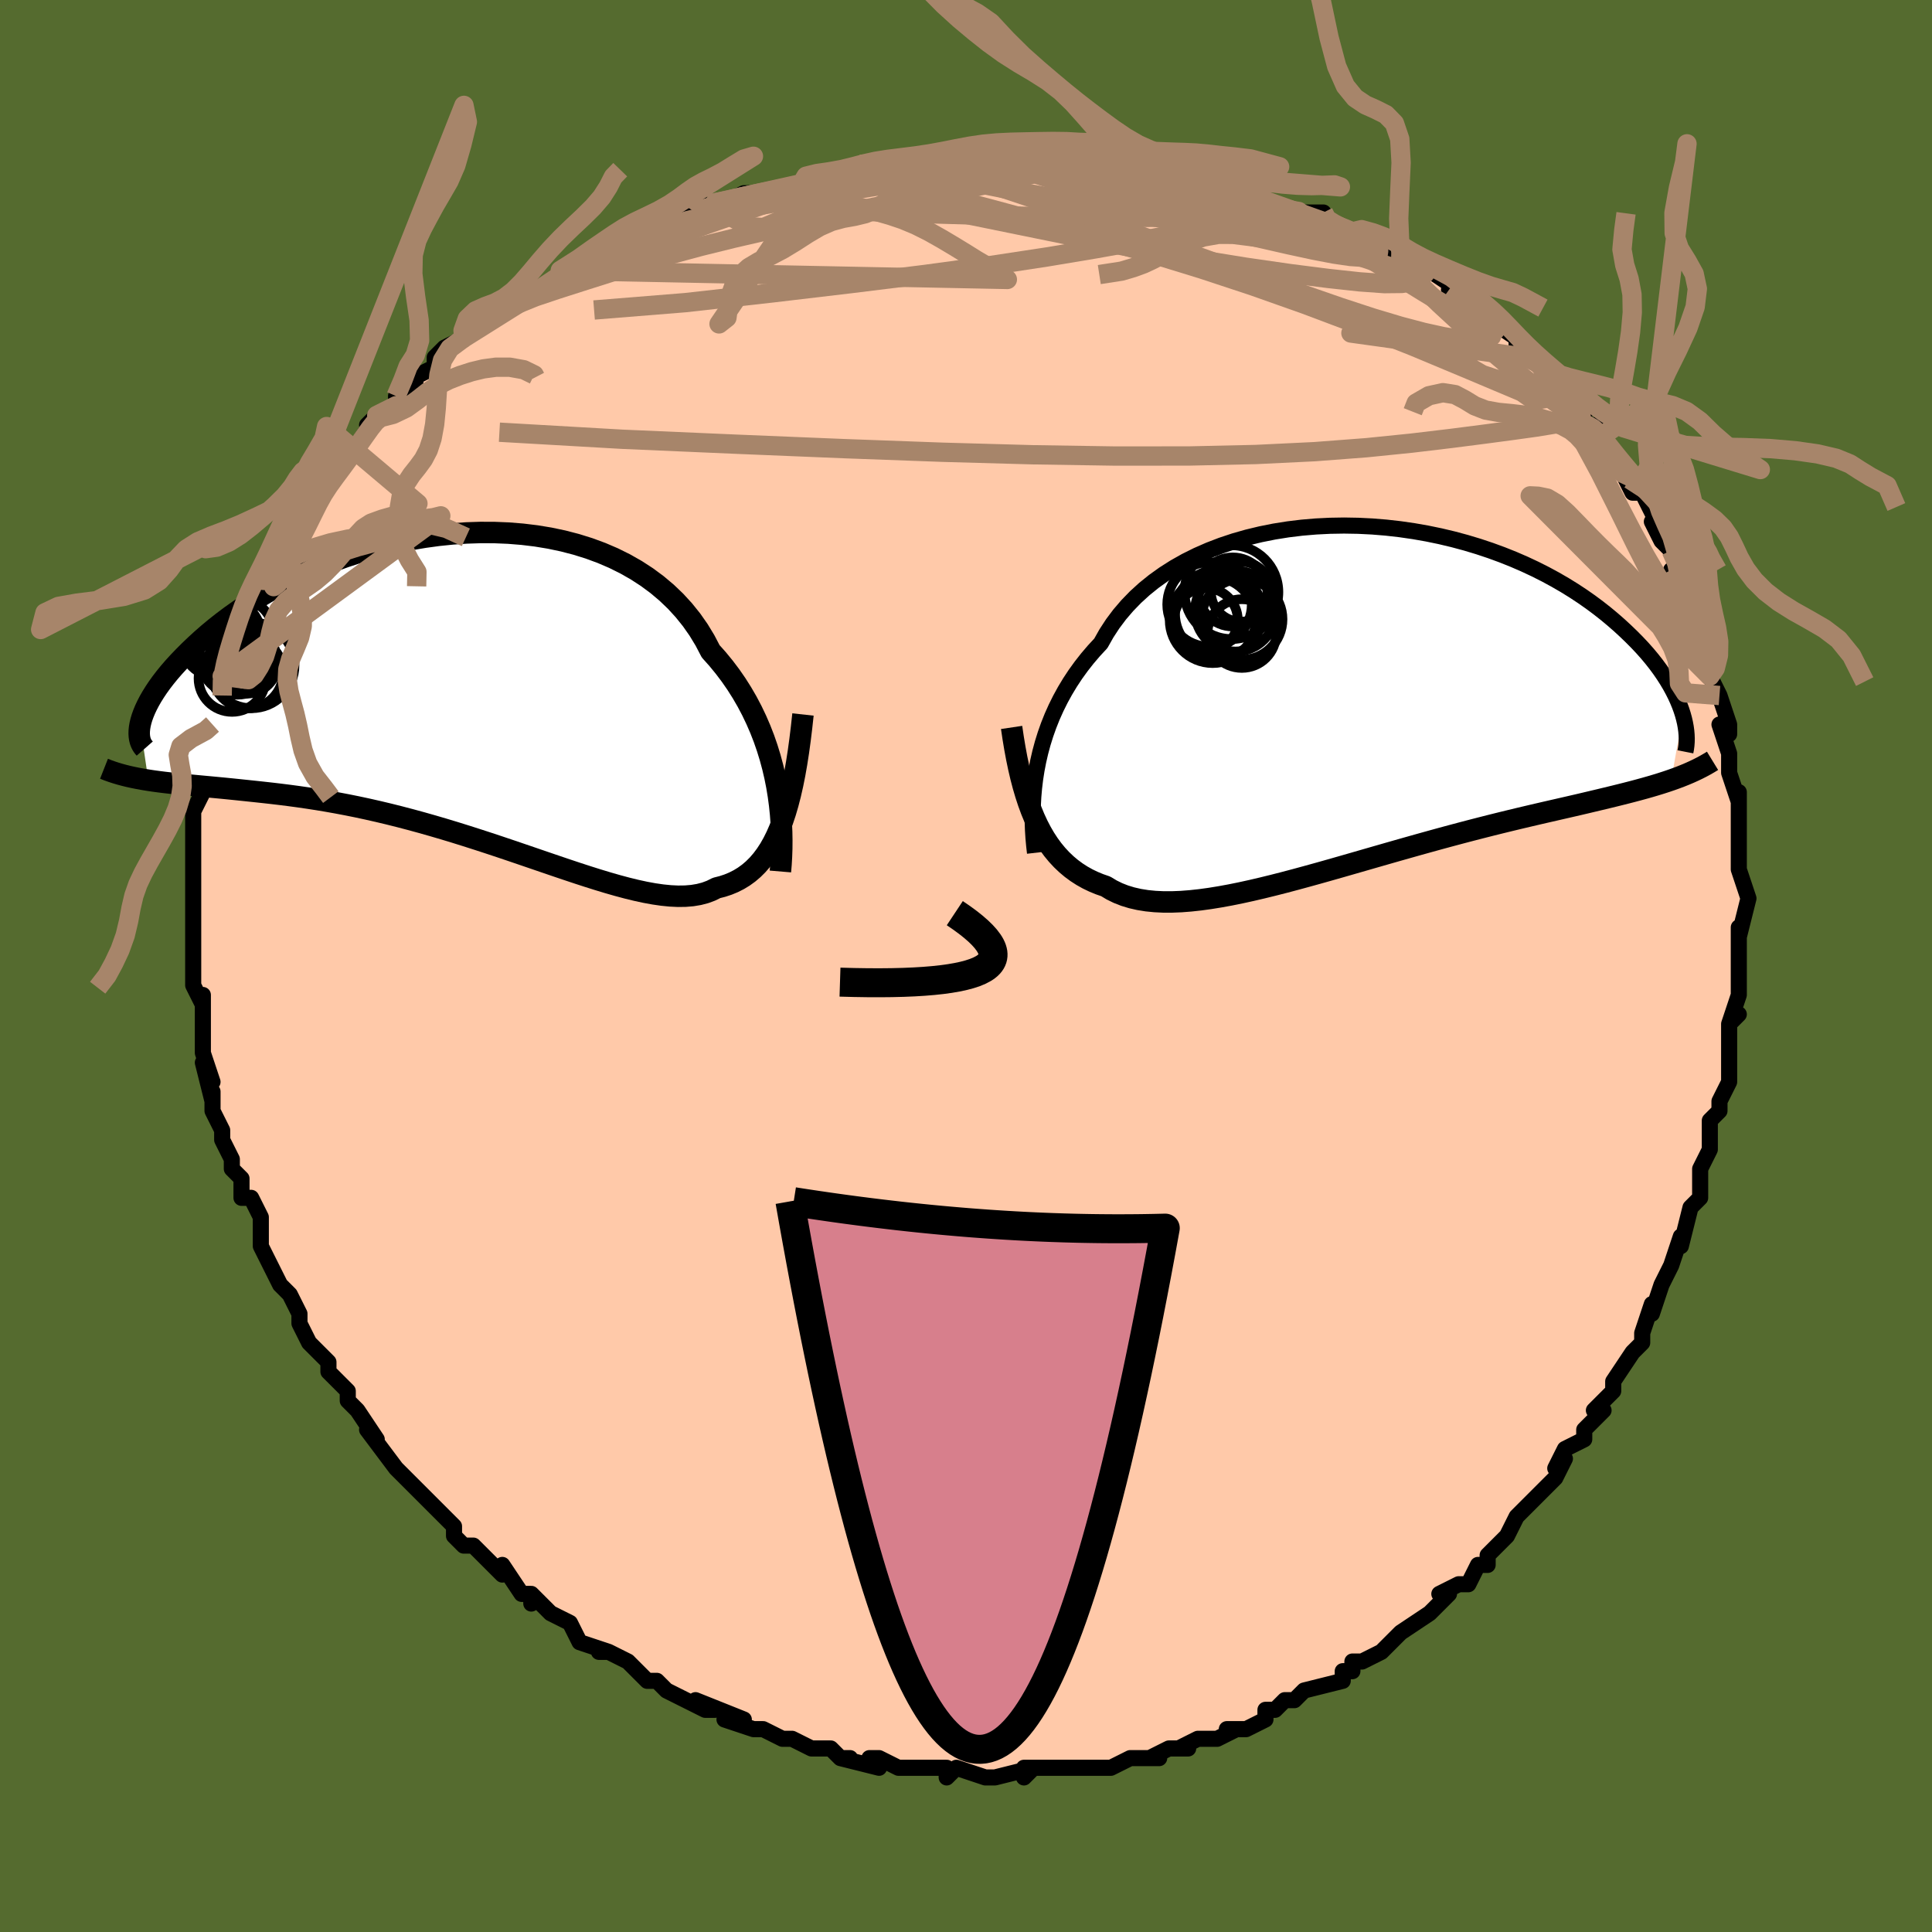 <svg viewBox="-100 -100 200 200" xmlns="http://www.w3.org/2000/svg" width="400" height="400" id="face-svg"><defs><clipPath id="leftEyeClipPath"><polyline points="33.141,9.932,32.946,8.949,32.716,7.962,32.45,6.974,32.147,5.988,31.807,5.006,31.428,4.032,31.011,3.068,30.556,2.116,30.062,1.178,29.528,0.257,28.957,-0.645,28.347,-1.527,27.698,-2.386,27.013,-3.222,26.29,-4.032,25.701,-5.159,25.043,-6.244,24.315,-7.284,23.518,-8.276,22.656,-9.217,21.729,-10.104,20.74,-10.936,19.693,-11.711,18.59,-12.427,17.436,-13.083,16.233,-13.68,14.985,-14.215,13.698,-14.689,12.374,-15.102,11.018,-15.454,9.635,-15.746,8.228,-15.978,6.803,-16.151,5.364,-16.267,3.914,-16.327,2.458,-16.332,1.001,-16.284,-0.454,-16.184,-1.902,-16.036,-3.34,-15.84,-4.764,-15.599,-6.17,-15.316,-7.556,-14.992,-8.917,-14.63,-10.252,-14.233,-11.557,-13.804,-12.829,-13.344,-14.067,-12.858,-15.268,-12.346,-16.431,-11.813,-17.553,-11.26,-18.635,-10.691,-19.673,-10.108,-20.669,-9.514,-21.62,-8.911,-22.527,-8.302,-23.39,-7.69,-24.209,-7.077,-24.985,-6.465,-25.718,-5.856,-26.409,-5.253,-27.059,-4.657,-27.671,-4.071,-28.245,-3.497,-28.785,-2.935,-29.289,-2.385,-29.756,-1.845,-30.188,-1.315,-30.585,-0.798,-30.947,-0.293,-31.275,0.198,-31.57,0.674,-31.833,1.135,-32.064,1.58,-32.264,2.008,-32.434,2.419,-32.575,2.811,-32.687,3.186,-32.772,3.541,-31.926,9.313,-31.376,9.395,-30.808,9.472,-30.221,9.545,-29.617,9.614,-28.994,9.681,-28.353,9.746,-27.693,9.81,-27.014,9.874,-26.316,9.939,-25.6,10.005,-24.864,10.074,-24.11,10.146,-23.337,10.223,-22.546,10.304,-21.735,10.389,-20.902,10.477,-20.047,10.569,-19.17,10.667,-18.272,10.773,-17.351,10.889,-16.409,11.016,-15.445,11.155,-14.461,11.307,-13.456,11.474,-12.432,11.656,-11.389,11.853,-10.327,12.067,-9.249,12.298,-8.156,12.545,-7.047,12.809,-5.926,13.09,-4.792,13.387,-3.648,13.699,-2.496,14.026,-1.336,14.366,-0.171,14.719,0.998,15.084,2.169,15.458,3.34,15.84,4.509,16.228,5.673,16.62,6.832,17.015,7.982,17.408,9.123,17.799,10.251,18.184,11.365,18.561,12.462,18.927,13.542,19.278,14.6,19.612,15.637,19.926,16.649,20.216,17.635,20.48,18.593,20.714,19.521,20.915,20.418,21.079,21.283,21.204,22.114,21.287,22.909,21.325,23.668,21.315,24.39,21.255,25.074,21.141,25.72,20.973,26.327,20.748,26.896,20.465,27.505,20.31,28.093,20.116,28.659,19.882,29.202,19.607,29.724,19.289,30.224,18.927,30.701,18.52,31.156,18.067,31.589,17.566,32,17.017,32.39,16.419,32.758,15.77,33.105,15.071,33.432,14.319,33.738,13.516"></polyline></clipPath><clipPath id="rightEyeClipPath"><polyline points="-33.833,7.542,-33.655,6.617,-33.441,5.689,-33.191,4.763,-32.903,3.839,-32.577,2.92,-32.213,2.008,-31.809,1.106,-31.366,0.214,-30.884,-0.665,-30.362,-1.53,-29.802,-2.378,-29.202,-3.209,-28.564,-4.021,-27.888,-4.812,-27.175,-5.582,-26.596,-6.609,-25.947,-7.604,-25.228,-8.563,-24.44,-9.484,-23.586,-10.365,-22.667,-11.202,-21.686,-11.994,-20.646,-12.74,-19.55,-13.437,-18.402,-14.084,-17.205,-14.68,-15.963,-15.224,-14.68,-15.716,-13.36,-16.155,-12.008,-16.541,-10.628,-16.873,-9.224,-17.153,-7.8,-17.38,-6.361,-17.555,-4.912,-17.678,-3.456,-17.751,-1.997,-17.775,-0.54,-17.75,0.911,-17.678,2.354,-17.561,3.783,-17.399,5.196,-17.195,6.589,-16.951,7.959,-16.668,9.303,-16.348,10.619,-15.994,11.904,-15.607,13.155,-15.19,14.371,-14.745,15.55,-14.274,16.691,-13.779,17.791,-13.264,18.851,-12.729,19.868,-12.178,20.844,-11.613,21.777,-11.036,22.667,-10.45,23.514,-9.857,24.32,-9.258,25.085,-8.657,25.809,-8.055,26.495,-7.455,27.143,-6.858,27.756,-6.267,28.335,-5.683,28.88,-5.104,29.391,-4.529,29.868,-3.958,30.312,-3.393,30.723,-2.834,31.101,-2.283,31.449,-1.739,31.766,-1.206,32.053,-0.681,32.311,-0.168,32.54,0.334,32.743,0.825,32.919,1.302,33.069,1.767,31.878,8.564,31.362,8.739,30.828,8.912,30.277,9.082,29.708,9.25,29.121,9.417,28.515,9.583,27.891,9.749,27.248,9.915,26.587,10.082,25.906,10.25,25.207,10.42,24.488,10.593,23.751,10.768,22.994,10.948,22.217,11.13,21.419,11.314,20.599,11.502,19.756,11.695,18.891,11.893,18.004,12.098,17.094,12.311,16.162,12.531,15.208,12.761,14.232,12.999,13.235,13.247,12.218,13.505,11.182,13.772,10.126,14.049,9.054,14.335,7.964,14.63,6.86,14.934,5.741,15.245,4.61,15.564,3.467,15.888,2.315,16.218,1.155,16.551,-0.011,16.887,-1.181,17.224,-2.354,17.561,-3.527,17.895,-4.699,18.225,-5.867,18.548,-7.03,18.864,-8.185,19.17,-9.331,19.463,-10.465,19.741,-11.585,20.003,-12.689,20.245,-13.774,20.465,-14.84,20.66,-15.883,20.829,-16.902,20.969,-17.895,21.077,-18.861,21.152,-19.796,21.189,-20.701,21.189,-21.573,21.147,-22.41,21.064,-23.213,20.935,-23.979,20.761,-24.708,20.539,-25.399,20.269,-26.052,19.949,-26.667,19.579,-27.314,19.354,-27.939,19.096,-28.543,18.805,-29.124,18.48,-29.684,18.119,-30.221,17.724,-30.736,17.292,-31.229,16.823,-31.699,16.318,-32.147,15.775,-32.572,15.195,-32.976,14.576,-33.357,13.919,-33.717,13.225,-34.056,12.492"></polyline></clipPath><filter id="fuzzy"><feTurbulence id="turbulence" baseFrequency="0.05" numOctaves="3" type="noise" result="noise"></feTurbulence><feDisplacementMap in="SourceGraphic" in2="noise" scale="2"></feDisplacementMap></filter><linearGradient id="rainbowGradient" x1="0%" y1="0%" x2="100%" y2="0%"><stop offset="0%" style="stop-color: rgb(0, 0, 0);  stop-opacity: 1"></stop><stop offset="50%" style="stop-color: rgb(255, 165, 0);  stop-opacity: 1"></stop><stop offset="100%" style="stop-color: rgb(50, 205, 50);  stop-opacity: 1"></stop></linearGradient></defs><title>That&#39;s an ugly face</title><desc>CREATED BY XUAN TANG, MORE INFO AT TXSTC55.GITHUB.IO</desc><rect x="-100" y="-100" width="100%" height="100%" opacity="1" fill="rgb(85, 107, 47)"></rect><polyline id="faceContour" points="80,2,80,3,80,3,79,6,80,5,79,6,79,7,79,10,79,12,79,12,78,14,78,15,78,15,77,16,77,19,76,21,76,22,76,22,76,24,75,25,74,29,74,28,74,28,73,31,72,33,72,33,71,36,71,35,70,38,70,38,70,39,69,40,67,43,67,44,65,46,66,46,64,48,64,48,64,49,62,50,61,52,62,51,61,53,60,54,59,55,59,55,57,57,56,59,55,60,55,60,54,61,54,62,53,62,52,64,51,64,49,65,50,65,48,67,45,69,45,69,44,70,43,71,43,71,41,72,40,72,40,73,39,73,39,74,35,75,34,76,33,76,32,77,31,77,31,77,31,78,29,79,27,79,28,79,26,80,24,80,22,81,23,81,21,81,19,82,20,82,18,82,17,82,15,83,13,83,12,83,12,83,10,83,10,83,9,83,6,83,6,84,7,83,3,84,2,84,2,84,-1,83,-2,84,-2,83,-3,83,-6,83,-5,83,-7,83,-9,82,-10,82,-9,83,-13,82,-12,82,-13,82,-14,81,-16,81,-18,80,-19,80,-21,79,-21,79,-22,79,-25,78,-24,78,-23,78,-28,76,-26,77,-27,77,-31,75,-31,75,-32,74,-33,74,-34,73,-35,72,-37,71,-38,71,-37,71,-40,70,-41,68,-41,68,-43,67,-44,66,-45,65,-45,66,-45,65,-46,65,-48,62,-48,63,-51,60,-52,60,-53,59,-53,58,-54,57,-55,56,-55,56,-56,55,-57,54,-58,53,-58,53,-59,52,-62,48,-62,48,-61,49,-63,46,-64,45,-64,44,-65,43,-66,42,-66,41,-66,41,-68,39,-69,37,-69,36,-70,34,-71,33,-71,33,-72,31,-72,31,-73,29,-73,28,-73,28,-73,26,-74,24,-75,24,-75,22,-76,21,-76,20,-76,20,-77,18,-77,17,-78,15,-78,13,-78,14,-79,10,-78,12,-79,9,-79,8,-79,5,-79,3,-79,4,-80,2,-80,1,-80,-1,-80,0,-80,-4,-80,-5,-80,-7,-80,-6,-80,-9,-80,-9,-80,-11,-80,-12,-80,-12,-80,-16,-80,-15,-80,-16,-79,-18,-79,-20,-79,-20,-79,-21,-79,-22,-79,-22,-78,-25,-78,-25,-77,-27,-77,-28,-77,-30,-76,-31,-77,-30,-75,-32,-75,-34,-75,-34,-74,-36,-74,-37,-73,-40,-73,-40,-73,-39,-71,-43,-71,-42,-71,-43,-70,-45,-68,-47,-67,-49,-67,-50,-68,-48,-67,-50,-65,-52,-64,-53,-64,-54,-63,-54,-61,-57,-61,-57,-62,-56,-59,-58,-59,-59,-57,-60,-57,-61,-55,-62,-55,-63,-54,-64,-52,-65,-52,-65,-52,-66,-48,-68,-49,-67,-49,-67,-47,-69,-45,-70,-46,-69,-44,-70,-41,-72,-42,-72,-40,-73,-37,-75,-38,-74,-34,-75,-35,-75,-34,-76,-33,-76,-30,-78,-28,-78,-28,-78,-29,-78,-26,-79,-26,-79,-25,-79,-23,-80,-22,-80,-21,-80,-17,-81,-17,-81,-15,-82,-15,-82,-11,-82,-11,-82,-11,-83,-10,-83,-7,-83,-6,-83,-6,-83,-1,-84,-3,-84,1,-84,1,-84,2,-84,4,-84,5,-83,8,-83,9,-83,9,-84,12,-83,13,-83,13,-83,15,-83,16,-83,20,-82,19,-82,22,-82,22,-82,21,-82,23,-81,27,-80,26,-81,27,-81,31,-79,31,-79,34,-78,34,-78,36,-78,37,-78,37,-77,38,-77,40,-76,40,-76,43,-75,42,-75,45,-73,45,-74,45,-73,47,-72,48,-72,51,-70,50,-70,54,-67,53,-68,55,-67,54,-67,57,-65,57,-64,58,-63,59,-63,60,-61,60,-61,62,-59,62,-60,64,-57,64,-56,64,-56,65,-56,66,-55,66,-54,66,-54,67,-53,68,-51,69,-49,70,-49,72,-45,71,-46,72,-44,73,-43,74,-41,74,-41,73,-41,74,-39,75,-37,76,-36,76,-35,77,-33,77,-32,77,-30,77,-30,78,-28,79,-25,79,-24,78,-25,79,-22,79,-20,79,-21,79,-20,80,-17,80,-18,80,-15,80,-15,80,-10,80,-11,80,-10,80,-10,81,-7,80,-3,80,-4,80,-3,80,0,80,2,80,3" fill="#ffc9a9" stroke="black" stroke-width="1.667" stroke-linejoin="round" filter="url(#fuzzy)"></polyline><g transform="translate(41.133 -27.821)"><polyline id="rightCountour" points="-33.833,7.542,-33.655,6.617,-33.441,5.689,-33.191,4.763,-32.903,3.839,-32.577,2.92,-32.213,2.008,-31.809,1.106,-31.366,0.214,-30.884,-0.665,-30.362,-1.53,-29.802,-2.378,-29.202,-3.209,-28.564,-4.021,-27.888,-4.812,-27.175,-5.582,-26.596,-6.609,-25.947,-7.604,-25.228,-8.563,-24.44,-9.484,-23.586,-10.365,-22.667,-11.202,-21.686,-11.994,-20.646,-12.74,-19.55,-13.437,-18.402,-14.084,-17.205,-14.68,-15.963,-15.224,-14.68,-15.716,-13.36,-16.155,-12.008,-16.541,-10.628,-16.873,-9.224,-17.153,-7.8,-17.38,-6.361,-17.555,-4.912,-17.678,-3.456,-17.751,-1.997,-17.775,-0.54,-17.75,0.911,-17.678,2.354,-17.561,3.783,-17.399,5.196,-17.195,6.589,-16.951,7.959,-16.668,9.303,-16.348,10.619,-15.994,11.904,-15.607,13.155,-15.19,14.371,-14.745,15.55,-14.274,16.691,-13.779,17.791,-13.264,18.851,-12.729,19.868,-12.178,20.844,-11.613,21.777,-11.036,22.667,-10.45,23.514,-9.857,24.32,-9.258,25.085,-8.657,25.809,-8.055,26.495,-7.455,27.143,-6.858,27.756,-6.267,28.335,-5.683,28.88,-5.104,29.391,-4.529,29.868,-3.958,30.312,-3.393,30.723,-2.834,31.101,-2.283,31.449,-1.739,31.766,-1.206,32.053,-0.681,32.311,-0.168,32.54,0.334,32.743,0.825,32.919,1.302,33.069,1.767,31.878,8.564,31.362,8.739,30.828,8.912,30.277,9.082,29.708,9.25,29.121,9.417,28.515,9.583,27.891,9.749,27.248,9.915,26.587,10.082,25.906,10.25,25.207,10.42,24.488,10.593,23.751,10.768,22.994,10.948,22.217,11.13,21.419,11.314,20.599,11.502,19.756,11.695,18.891,11.893,18.004,12.098,17.094,12.311,16.162,12.531,15.208,12.761,14.232,12.999,13.235,13.247,12.218,13.505,11.182,13.772,10.126,14.049,9.054,14.335,7.964,14.63,6.86,14.934,5.741,15.245,4.61,15.564,3.467,15.888,2.315,16.218,1.155,16.551,-0.011,16.887,-1.181,17.224,-2.354,17.561,-3.527,17.895,-4.699,18.225,-5.867,18.548,-7.03,18.864,-8.185,19.17,-9.331,19.463,-10.465,19.741,-11.585,20.003,-12.689,20.245,-13.774,20.465,-14.84,20.66,-15.883,20.829,-16.902,20.969,-17.895,21.077,-18.861,21.152,-19.796,21.189,-20.701,21.189,-21.573,21.147,-22.41,21.064,-23.213,20.935,-23.979,20.761,-24.708,20.539,-25.399,20.269,-26.052,19.949,-26.667,19.579,-27.314,19.354,-27.939,19.096,-28.543,18.805,-29.124,18.48,-29.684,18.119,-30.221,17.724,-30.736,17.292,-31.229,16.823,-31.699,16.318,-32.147,15.775,-32.572,15.195,-32.976,14.576,-33.357,13.919,-33.717,13.225,-34.056,12.492" fill="white" stroke="white" stroke-width="0" stroke-linejoin="round" filter="url(#fuzzy)"></polyline></g><g transform="translate(-52.722 -28.545)"><polyline id="leftCountour" points="33.141,9.932,32.946,8.949,32.716,7.962,32.45,6.974,32.147,5.988,31.807,5.006,31.428,4.032,31.011,3.068,30.556,2.116,30.062,1.178,29.528,0.257,28.957,-0.645,28.347,-1.527,27.698,-2.386,27.013,-3.222,26.29,-4.032,25.701,-5.159,25.043,-6.244,24.315,-7.284,23.518,-8.276,22.656,-9.217,21.729,-10.104,20.74,-10.936,19.693,-11.711,18.59,-12.427,17.436,-13.083,16.233,-13.68,14.985,-14.215,13.698,-14.689,12.374,-15.102,11.018,-15.454,9.635,-15.746,8.228,-15.978,6.803,-16.151,5.364,-16.267,3.914,-16.327,2.458,-16.332,1.001,-16.284,-0.454,-16.184,-1.902,-16.036,-3.34,-15.84,-4.764,-15.599,-6.17,-15.316,-7.556,-14.992,-8.917,-14.63,-10.252,-14.233,-11.557,-13.804,-12.829,-13.344,-14.067,-12.858,-15.268,-12.346,-16.431,-11.813,-17.553,-11.26,-18.635,-10.691,-19.673,-10.108,-20.669,-9.514,-21.62,-8.911,-22.527,-8.302,-23.39,-7.69,-24.209,-7.077,-24.985,-6.465,-25.718,-5.856,-26.409,-5.253,-27.059,-4.657,-27.671,-4.071,-28.245,-3.497,-28.785,-2.935,-29.289,-2.385,-29.756,-1.845,-30.188,-1.315,-30.585,-0.798,-30.947,-0.293,-31.275,0.198,-31.57,0.674,-31.833,1.135,-32.064,1.58,-32.264,2.008,-32.434,2.419,-32.575,2.811,-32.687,3.186,-32.772,3.541,-31.926,9.313,-31.376,9.395,-30.808,9.472,-30.221,9.545,-29.617,9.614,-28.994,9.681,-28.353,9.746,-27.693,9.81,-27.014,9.874,-26.316,9.939,-25.6,10.005,-24.864,10.074,-24.11,10.146,-23.337,10.223,-22.546,10.304,-21.735,10.389,-20.902,10.477,-20.047,10.569,-19.17,10.667,-18.272,10.773,-17.351,10.889,-16.409,11.016,-15.445,11.155,-14.461,11.307,-13.456,11.474,-12.432,11.656,-11.389,11.853,-10.327,12.067,-9.249,12.298,-8.156,12.545,-7.047,12.809,-5.926,13.09,-4.792,13.387,-3.648,13.699,-2.496,14.026,-1.336,14.366,-0.171,14.719,0.998,15.084,2.169,15.458,3.34,15.84,4.509,16.228,5.673,16.62,6.832,17.015,7.982,17.408,9.123,17.799,10.251,18.184,11.365,18.561,12.462,18.927,13.542,19.278,14.6,19.612,15.637,19.926,16.649,20.216,17.635,20.48,18.593,20.714,19.521,20.915,20.418,21.079,21.283,21.204,22.114,21.287,22.909,21.325,23.668,21.315,24.39,21.255,25.074,21.141,25.72,20.973,26.327,20.748,26.896,20.465,27.505,20.31,28.093,20.116,28.659,19.882,29.202,19.607,29.724,19.289,30.224,18.927,30.701,18.52,31.156,18.067,31.589,17.566,32,17.017,32.39,16.419,32.758,15.77,33.105,15.071,33.432,14.319,33.738,13.516" fill="white" stroke="white" stroke-width="0" stroke-linejoin="round" filter="url(#fuzzy)"></polyline></g><g transform="translate(41.133 -27.821)"><polyline id="rightUpper" points="-33.988,16.106,-34.075,15.352,-34.146,14.565,-34.198,13.752,-34.228,12.913,-34.234,12.054,-34.214,11.176,-34.166,10.283,-34.087,9.378,-33.977,8.463,-33.833,7.542,-33.655,6.617,-33.441,5.689,-33.191,4.763,-32.903,3.839,-32.577,2.92,-32.213,2.008,-31.809,1.106,-31.366,0.214,-30.884,-0.665,-30.362,-1.53,-29.802,-2.378,-29.202,-3.209,-28.564,-4.021,-27.888,-4.812,-27.175,-5.582,-26.596,-6.609,-25.947,-7.604,-25.228,-8.563,-24.44,-9.484,-23.586,-10.365,-22.667,-11.202,-21.686,-11.994,-20.646,-12.74,-19.55,-13.437,-18.402,-14.084,-17.205,-14.68,-15.963,-15.224,-14.68,-15.716,-13.36,-16.155,-12.008,-16.541,-10.628,-16.873,-9.224,-17.153,-7.8,-17.38,-6.361,-17.555,-4.912,-17.678,-3.456,-17.751,-1.997,-17.775,-0.54,-17.75,0.911,-17.678,2.354,-17.561,3.783,-17.399,5.196,-17.195,6.589,-16.951,7.959,-16.668,9.303,-16.348,10.619,-15.994,11.904,-15.607,13.155,-15.19,14.371,-14.745,15.55,-14.274,16.691,-13.779,17.791,-13.264,18.851,-12.729,19.868,-12.178,20.844,-11.613,21.777,-11.036,22.667,-10.45,23.514,-9.857,24.32,-9.258,25.085,-8.657,25.809,-8.055,26.495,-7.455,27.143,-6.858,27.756,-6.267,28.335,-5.683,28.88,-5.104,29.391,-4.529,29.868,-3.958,30.312,-3.393,30.723,-2.834,31.101,-2.283,31.449,-1.739,31.766,-1.206,32.053,-0.681,32.311,-0.168,32.54,0.334,32.743,0.825,32.919,1.302,33.069,1.767,33.194,2.219,33.295,2.657,33.373,3.081,33.429,3.491,33.463,3.886,33.477,4.267,33.47,4.634,33.444,4.987,33.4,5.325,33.337,5.649" fill="none" stroke="black" stroke-width="1.667" stroke-linejoin="round" filter="url(#fuzzy)"></polyline><polyline id="rightLower" points="-36.412,3.125,-36.249,4.22,-36.072,5.282,-35.881,6.31,-35.674,7.303,-35.451,8.26,-35.21,9.181,-34.95,10.065,-34.672,10.912,-34.374,11.721,-34.056,12.492,-33.717,13.225,-33.357,13.919,-32.976,14.576,-32.572,15.195,-32.147,15.775,-31.699,16.318,-31.229,16.823,-30.736,17.292,-30.221,17.724,-29.684,18.119,-29.124,18.48,-28.543,18.805,-27.939,19.096,-27.314,19.354,-26.667,19.579,-26.052,19.949,-25.399,20.269,-24.708,20.539,-23.979,20.761,-23.213,20.935,-22.41,21.064,-21.573,21.147,-20.701,21.189,-19.796,21.189,-18.861,21.152,-17.895,21.077,-16.902,20.969,-15.883,20.829,-14.84,20.66,-13.774,20.465,-12.689,20.245,-11.585,20.003,-10.465,19.741,-9.331,19.463,-8.185,19.17,-7.03,18.864,-5.867,18.548,-4.699,18.225,-3.527,17.895,-2.354,17.561,-1.181,17.224,-0.011,16.887,1.155,16.551,2.315,16.218,3.467,15.888,4.61,15.564,5.741,15.245,6.86,14.934,7.964,14.63,9.054,14.335,10.126,14.049,11.182,13.772,12.218,13.505,13.235,13.247,14.232,12.999,15.208,12.761,16.162,12.531,17.094,12.311,18.004,12.098,18.891,11.893,19.756,11.695,20.599,11.502,21.419,11.314,22.217,11.13,22.994,10.948,23.751,10.768,24.488,10.593,25.207,10.42,25.906,10.25,26.587,10.082,27.248,9.915,27.891,9.749,28.515,9.583,29.121,9.417,29.708,9.25,30.277,9.082,30.828,8.912,31.362,8.739,31.878,8.564,32.377,8.385,32.859,8.203,33.324,8.017,33.774,7.826,34.207,7.631,34.625,7.431,35.028,7.226,35.416,7.016,35.789,6.801,36.148,6.581" fill="none" stroke="black" stroke-width="2.222" stroke-linejoin="round" filter="url(#fuzzy)"></polyline><!--[--><circle r="3.299" cx="-16.297" cy="-7.999" stroke="black" fill="none" stroke-width="1" filter="url(#fuzzy)" clip-path="url(#rightEyeClipPath)"></circle><circle r="3.556" cx="-12.579" cy="-6.592" stroke="black" fill="none" stroke-width="1" filter="url(#fuzzy)" clip-path="url(#rightEyeClipPath)"></circle><circle r="4.856" cx="-13.651" cy="-10.88" stroke="black" fill="none" stroke-width="1" filter="url(#fuzzy)" clip-path="url(#rightEyeClipPath)"></circle><circle r="4.193" cx="-12.562" cy="-8.076" stroke="black" fill="none" stroke-width="1" filter="url(#fuzzy)" clip-path="url(#rightEyeClipPath)"></circle><circle r="4.451" cx="-15.595" cy="-7.988" stroke="black" fill="none" stroke-width="1" filter="url(#fuzzy)" clip-path="url(#rightEyeClipPath)"></circle><circle r="4.188" cx="-13.242" cy="-8.923" stroke="black" fill="none" stroke-width="1" filter="url(#fuzzy)" clip-path="url(#rightEyeClipPath)"></circle><circle r="3.575" cx="-13.512" cy="-10.9" stroke="black" fill="none" stroke-width="1" filter="url(#fuzzy)" clip-path="url(#rightEyeClipPath)"></circle><circle r="4.529" cx="-14.968" cy="-8.674" stroke="black" fill="none" stroke-width="1" filter="url(#fuzzy)" clip-path="url(#rightEyeClipPath)"></circle><circle r="4.375" cx="-15.926" cy="-9.606" stroke="black" fill="none" stroke-width="1" filter="url(#fuzzy)" clip-path="url(#rightEyeClipPath)"></circle><circle r="3.108" cx="-12.675" cy="-10.93" stroke="black" fill="none" stroke-width="1" filter="url(#fuzzy)" clip-path="url(#rightEyeClipPath)"></circle><!--]--></g><g transform="translate(-52.722 -28.545)"><polyline id="leftUpper" points="33.51,18.761,33.572,18.02,33.618,17.236,33.647,16.413,33.654,15.557,33.639,14.67,33.598,13.759,33.529,12.825,33.431,11.874,33.302,10.908,33.141,9.932,32.946,8.949,32.716,7.962,32.45,6.974,32.147,5.988,31.807,5.006,31.428,4.032,31.011,3.068,30.556,2.116,30.062,1.178,29.528,0.257,28.957,-0.645,28.347,-1.527,27.698,-2.386,27.013,-3.222,26.29,-4.032,25.701,-5.159,25.043,-6.244,24.315,-7.284,23.518,-8.276,22.656,-9.217,21.729,-10.104,20.74,-10.936,19.693,-11.711,18.59,-12.427,17.436,-13.083,16.233,-13.68,14.985,-14.215,13.698,-14.689,12.374,-15.102,11.018,-15.454,9.635,-15.746,8.228,-15.978,6.803,-16.151,5.364,-16.267,3.914,-16.327,2.458,-16.332,1.001,-16.284,-0.454,-16.184,-1.902,-16.036,-3.34,-15.84,-4.764,-15.599,-6.17,-15.316,-7.556,-14.992,-8.917,-14.63,-10.252,-14.233,-11.557,-13.804,-12.829,-13.344,-14.067,-12.858,-15.268,-12.346,-16.431,-11.813,-17.553,-11.26,-18.635,-10.691,-19.673,-10.108,-20.669,-9.514,-21.62,-8.911,-22.527,-8.302,-23.39,-7.69,-24.209,-7.077,-24.985,-6.465,-25.718,-5.856,-26.409,-5.253,-27.059,-4.657,-27.671,-4.071,-28.245,-3.497,-28.785,-2.935,-29.289,-2.385,-29.756,-1.845,-30.188,-1.315,-30.585,-0.798,-30.947,-0.293,-31.275,0.198,-31.57,0.674,-31.833,1.135,-32.064,1.58,-32.264,2.008,-32.434,2.419,-32.575,2.811,-32.687,3.186,-32.772,3.541,-32.83,3.878,-32.862,4.195,-32.87,4.493,-32.853,4.772,-32.813,5.031,-32.751,5.27,-32.667,5.49,-32.562,5.691,-32.437,5.873,-32.293,6.037" fill="none" stroke="black" stroke-width="2.222" stroke-linejoin="round" filter="url(#fuzzy)"></polyline><polyline id="leftLower" points="35.846,2.508,35.699,3.854,35.541,5.146,35.371,6.383,35.187,7.565,34.988,8.693,34.773,9.766,34.541,10.784,34.292,11.749,34.025,12.659,33.738,13.516,33.432,14.319,33.105,15.071,32.758,15.77,32.39,16.419,32,17.017,31.589,17.566,31.156,18.067,30.701,18.52,30.224,18.927,29.724,19.289,29.202,19.607,28.659,19.882,28.093,20.116,27.505,20.31,26.896,20.465,26.327,20.748,25.72,20.973,25.074,21.141,24.39,21.255,23.668,21.315,22.909,21.325,22.114,21.287,21.283,21.204,20.418,21.079,19.521,20.915,18.593,20.714,17.635,20.48,16.649,20.216,15.637,19.926,14.6,19.612,13.542,19.278,12.462,18.927,11.365,18.561,10.251,18.184,9.123,17.799,7.982,17.408,6.832,17.015,5.673,16.62,4.509,16.228,3.34,15.84,2.169,15.458,0.998,15.084,-0.171,14.719,-1.336,14.366,-2.496,14.026,-3.648,13.699,-4.792,13.387,-5.926,13.09,-7.047,12.809,-8.156,12.545,-9.249,12.298,-10.327,12.067,-11.389,11.853,-12.432,11.656,-13.456,11.474,-14.461,11.307,-15.445,11.155,-16.409,11.016,-17.351,10.889,-18.272,10.773,-19.17,10.667,-20.047,10.569,-20.902,10.477,-21.735,10.389,-22.546,10.304,-23.337,10.223,-24.11,10.146,-24.864,10.074,-25.6,10.005,-26.316,9.939,-27.014,9.874,-27.693,9.81,-28.353,9.746,-28.994,9.681,-29.617,9.614,-30.221,9.545,-30.808,9.472,-31.376,9.395,-31.926,9.313,-32.459,9.225,-32.974,9.132,-33.473,9.032,-33.955,8.926,-34.42,8.812,-34.869,8.691,-35.302,8.561,-35.72,8.424,-36.123,8.279,-36.511,8.126" fill="none" stroke="black" stroke-width="2.222" stroke-linejoin="round" filter="url(#fuzzy)"></polyline><!--[--><circle r="3.938" cx="-24.63" cy="-5.247" stroke="black" fill="none" stroke-width="1" filter="url(#fuzzy)" clip-path="url(#leftEyeClipPath)"></circle><circle r="3.94" cx="-22.699" cy="-3.481" stroke="black" fill="none" stroke-width="1" filter="url(#fuzzy)" clip-path="url(#leftEyeClipPath)"></circle><circle r="3.021" cx="-23.874" cy="-3.506" stroke="black" fill="none" stroke-width="1" filter="url(#fuzzy)" clip-path="url(#leftEyeClipPath)"></circle><circle r="3.677" cx="-21.645" cy="-1.807" stroke="black" fill="none" stroke-width="1" filter="url(#fuzzy)" clip-path="url(#leftEyeClipPath)"></circle><circle r="3.467" cx="-23.256" cy="-1.23" stroke="black" fill="none" stroke-width="1" filter="url(#fuzzy)" clip-path="url(#leftEyeClipPath)"></circle><circle r="4.45" cx="-21.239" cy="-2.589" stroke="black" fill="none" stroke-width="1" filter="url(#fuzzy)" clip-path="url(#leftEyeClipPath)"></circle><circle r="3.519" cx="-22.486" cy="-5.926" stroke="black" fill="none" stroke-width="1" filter="url(#fuzzy)" clip-path="url(#leftEyeClipPath)"></circle><circle r="3.727" cx="-23.975" cy="-5.672" stroke="black" fill="none" stroke-width="1" filter="url(#fuzzy)" clip-path="url(#leftEyeClipPath)"></circle><circle r="3.317" cx="-24.942" cy="-5.753" stroke="black" fill="none" stroke-width="1" filter="url(#fuzzy)" clip-path="url(#leftEyeClipPath)"></circle><circle r="3.189" cx="-21.736" cy="-2.839" stroke="black" fill="none" stroke-width="1" filter="url(#fuzzy)" clip-path="url(#leftEyeClipPath)"></circle><!--]--></g><g id="hairs"><!--[--><polyline points="31,-79,32.913,-78.4,33.913,-78.192,34.437,-78.11,34.53,-78.04,34.202,-77.969,33.457,-77.924,32.258,-77.948,30.518,-78.083,28.136,-78.367,25.034,-78.826,21.17,-79.476,16.504,-80.32,10.998,-81.35,4.788,-82.559" fill="none" stroke="rgb(167, 133, 106)" stroke-width="2" stroke-linejoin="round" filter="url(#fuzzy)"></polyline><polyline points="27,-81,29.528,-79.685,30.733,-78.958,31.223,-78.472,31.099,-78.1,30.372,-77.753,29.051,-77.367,27.146,-76.91,24.663,-76.373,21.585,-75.751,17.874,-75.043,13.477,-74.252,8.342,-73.394,2.429,-72.497,-4.282,-71.586,-11.79,-70.656,-20.076,-69.676,-29.062,-68.671,-38.501,-67.91" fill="none" stroke="rgb(167, 133, 106)" stroke-width="2" stroke-linejoin="round" filter="url(#fuzzy)"></polyline><polyline points="8,-83,8.945,-83.129,10.296,-83.081,11.969,-82.791,13.815,-82.356,15.82,-81.825,17.997,-81.209,20.303,-80.522,22.655,-79.788,24.973,-79.026,27.218,-78.25,29.397,-77.462,31.545,-76.668,33.691,-75.878,35.836,-75.111,37.954,-74.381,40.002,-73.693,41.932,-73.048,43.69,-72.456,45.204,-71.958,46.391,-71.627,47.179,-71.534,47.523,-71.686,47.397,-71.965" fill="none" stroke="rgb(167, 133, 106)" stroke-width="2" stroke-linejoin="round" filter="url(#fuzzy)"></polyline><polyline points="37,-77,38.144,-76.743,39.292,-76.311,40.312,-75.855,41.17,-75.401,41.836,-74.977,42.305,-74.607,42.593,-74.293,42.721,-74.02,42.683,-73.776,42.438,-73.567,41.92,-73.417,41.059,-73.365,39.801,-73.449,38.117,-73.694,35.995,-74.1,33.429,-74.654,30.407,-75.343,26.895,-76.18,22.838,-77.219,18.182,-78.532,12.917,-80.154,7.118,-82.025" fill="none" stroke="rgb(167, 133, 106)" stroke-width="2" stroke-linejoin="round" filter="url(#fuzzy)"></polyline><polyline points="26,-81,27.589,-80.502,29.287,-79.761,30.577,-79.172,31.416,-78.778,31.815,-78.532,31.784,-78.365,31.342,-78.226,30.515,-78.086,29.329,-77.941,27.781,-77.798,25.837,-77.671,23.434,-77.571,20.503,-77.508,16.985,-77.486,12.836,-77.507,8.027,-77.572,2.554,-77.687,-3.57,-77.864,-10.352,-78.111,-17.861,-78.436" fill="none" stroke="rgb(167, 133, 106)" stroke-width="2" stroke-linejoin="round" filter="url(#fuzzy)"></polyline><polyline points="-26,-79,-24.711,-79.257,-23.098,-79.651,-21.286,-80.032,-19.327,-80.424,-17.331,-80.835,-15.4,-81.25,-13.592,-81.643,-11.938,-82.001,-10.46,-82.319,-9.177,-82.597,-8.099,-82.828,-7.231,-83.003,-6.587,-83.116,-6.202,-83.175,-6.12,-83.192,-6.384,-83.172,-7.003,-83.091,-7.955,-82.906,-9.255,-82.599,-11.222,-82.247" fill="none" stroke="rgb(167, 133, 106)" stroke-width="2" stroke-linejoin="round" filter="url(#fuzzy)"></polyline><polyline points="-11,-83,-9.54,-83.004,-7.88,-83.042,-6.343,-83.154,-4.916,-83.327,-3.617,-83.508,-2.49,-83.641,-1.562,-83.692,-0.843,-83.648,-0.336,-83.519,-0.061,-83.321,-0.061,-83.08,-0.398,-82.812,-1.139,-82.524,-2.336,-82.208,-4.019,-81.853,-6.186,-81.45,-8.814,-80.997,-11.872,-80.494,-15.35,-79.935,-19.297,-79.306,-23.741,-78.604" fill="none" stroke="rgb(167, 133, 106)" stroke-width="2" stroke-linejoin="round" filter="url(#fuzzy)"></polyline><polyline points="50,-70,52.332,-68.324,53.269,-67.693,53.802,-67.221,54.192,-66.692,54.458,-66.129,54.549,-65.61,54.408,-65.196,54.001,-64.913,53.311,-64.767,52.327,-64.755,51.03,-64.881,49.395,-65.155,47.383,-65.598,44.96,-66.237,42.098,-67.094,38.78,-68.181,35.005,-69.49,30.781,-71.001,26.13,-72.685,21.065,-74.514,15.566,-76.48,9.553,-78.597,2.789,-80.852" fill="none" stroke="rgb(167, 133, 106)" stroke-width="2" stroke-linejoin="round" filter="url(#fuzzy)"></polyline><polyline points="-49,-67,-47.074,-68.495,-45.184,-69.438,-43.082,-70.292,-40.61,-71.318,-37.816,-72.529,-34.805,-73.833,-31.671,-75.131,-28.509,-76.348,-25.428,-77.445,-22.533,-78.432,-19.895,-79.36,-17.539,-80.273,-15.417,-81.151,-13.346,-81.856" fill="none" stroke="rgb(167, 133, 106)" stroke-width="2" stroke-linejoin="round" filter="url(#fuzzy)"></polyline><polyline points="45,-74,45.439,-73.148,46.158,-72.477,46.677,-71.879,46.761,-71.332,46.278,-70.9,45.145,-70.658,43.312,-70.638,40.764,-70.822,37.511,-71.174,33.561,-71.677,28.913,-72.347,23.541,-73.219,17.388,-74.328,10.338,-75.702,2.272,-77.347,-6.802,-79.196" fill="none" stroke="rgb(167, 133, 106)" stroke-width="2" stroke-linejoin="round" filter="url(#fuzzy)"></polyline><polyline points="-34,-75,-34.107,-75.282,-32.957,-75.853,-31.029,-76.528,-28.751,-77.181,-26.409,-77.744,-24.084,-78.226,-21.726,-78.664,-19.267,-79.088,-16.681,-79.516,-13.997,-79.952,-11.268,-80.397,-8.549,-80.849,-5.89,-81.298,-3.346,-81.737,-0.989,-82.151,1.107,-82.518,2.895,-82.795,4.351,-82.932,5.287,-82.949" fill="none" stroke="rgb(167, 133, 106)" stroke-width="2" stroke-linejoin="round" filter="url(#fuzzy)"></polyline><polyline points="-7,-83,-5.993,-83.063,-4.487,-83.28,-2.737,-83.523,-0.987,-83.692,0.687,-83.765,2.278,-83.752,3.793,-83.674,5.232,-83.559,6.558,-83.439,7.707,-83.345,8.604,-83.288,9.179,-83.26,9.38,-83.251,9.165,-83.264,8.514,-83.319,7.439,-83.428,5.974,-83.569,4.08,-83.702,1.435,-83.827" fill="none" stroke="rgb(167, 133, 106)" stroke-width="2" stroke-linejoin="round" filter="url(#fuzzy)"></polyline><polyline points="-28,-78,-27.949,-78.076,-27.278,-78.338,-26.079,-78.687,-24.569,-79.058,-22.844,-79.437,-20.943,-79.825,-18.914,-80.224,-16.824,-80.63,-14.758,-81.039,-12.794,-81.438,-10.996,-81.817,-9.402,-82.17,-8.036,-82.494,-6.906,-82.784,-6.015,-83.029,-5.367,-83.212,-4.983,-83.317,-4.903,-83.338,-5.183,-83.294,-5.881,-83.219,-7.074,-83.148,-8.855,-83.081" fill="none" stroke="rgb(167, 133, 106)" stroke-width="2" stroke-linejoin="round" filter="url(#fuzzy)"></polyline><polyline points="-46,-69,-43.999,-70.155,-42.311,-71.284,-40.819,-72.279,-39.34,-73.157,-37.873,-73.911,-36.485,-74.546,-35.227,-75.092,-34.115,-75.581,-33.15,-76.021,-32.347,-76.394,-31.745,-76.661,-31.405,-76.793,-31.383,-76.774,-31.711,-76.604,-32.403,-76.279,-33.459,-75.775,-34.886,-75.049,-36.7,-74.055,-38.984,-72.747,-42.001,-71.044" fill="none" stroke="rgb(167, 133, 106)" stroke-width="2" stroke-linejoin="round" filter="url(#fuzzy)"></polyline><polyline points="37,-78,37.347,-77.318,38.099,-76.85,38.901,-76.437,39.573,-76.052,40.023,-75.698,40.199,-75.393,40.075,-75.154,39.645,-74.987,38.91,-74.883,37.861,-74.836,36.463,-74.856,34.657,-74.97,32.378,-75.216,29.57,-75.633,26.188,-76.236,22.2,-77.012,17.577,-77.917,12.29,-78.905,6.331,-79.99,-0.18,-81.295" fill="none" stroke="rgb(167, 133, 106)" stroke-width="2" stroke-linejoin="round" filter="url(#fuzzy)"></polyline><polyline points="12,-83,12.967,-82.906,14.446,-82.618,16.57,-82.117,19.156,-81.428,21.955,-80.621,24.779,-79.756,27.533,-78.861,30.201,-77.947,32.809,-77.037,35.364,-76.184,37.796,-75.447,39.963,-74.855,41.774,-74.384,43.346,-74.03" fill="none" stroke="rgb(167, 133, 106)" stroke-width="2" stroke-linejoin="round" filter="url(#fuzzy)"></polyline><polyline points="62,-60,63.023,-57.913,62.909,-56.905,62.153,-56.409,60.866,-56.087,59.032,-55.787,56.635,-55.453,53.687,-55.061,50.193,-54.612,46.132,-54.128,41.453,-53.653,36.091,-53.244,29.988,-52.95,23.105,-52.797,15.422,-52.791,6.928,-52.923,-2.401,-53.183,-12.594,-53.556,-23.675,-54.012,-35.623,-54.53,-48.301,-55.259" fill="none" stroke="rgb(167, 133, 106)" stroke-width="2" stroke-linejoin="round" filter="url(#fuzzy)"></polyline><polyline points="12,-83,12.764,-82.999,13.634,-82.972,14.731,-82.88,15.865,-82.723,16.779,-82.549,17.273,-82.416,17.253,-82.346,16.727,-82.326,15.757,-82.329,14.379,-82.345,12.544,-82.384,10.116,-82.449,6.951,-82.508,2.984,-82.536,-1.714,-82.628" fill="none" stroke="rgb(167, 133, 106)" stroke-width="2" stroke-linejoin="round" filter="url(#fuzzy)"></polyline><polyline points="73,-41,73.936,-39.186,74.757,-37.669,75.39,-36.408,75.828,-35.323,76.085,-34.402,76.185,-33.676,76.151,-33.178,76,-32.937,75.726,-32.98,75.31,-33.347,74.729,-34.071,73.977,-35.173,73.055,-36.663,71.972,-38.555,70.726,-40.886,69.296,-43.715,67.629,-47.108,65.63,-51.088,63.188,-55.599" fill="none" stroke="rgb(167, 133, 106)" stroke-width="2" stroke-linejoin="round" filter="url(#fuzzy)"></polyline><polyline points="-15,-82,-13.755,-81.887,-11.567,-81.614,-9.139,-81.212,-6.358,-80.635,-3.075,-79.848,0.719,-78.864,4.941,-77.731,9.49,-76.493,14.281,-75.163,19.257,-73.726,24.391,-72.149,29.676,-70.405,35.113,-68.481,40.688,-66.382,46.364,-64.122,52.115,-61.718,57.972,-59.248" fill="none" stroke="rgb(167, 133, 106)" stroke-width="2" stroke-linejoin="round" filter="url(#fuzzy)"></polyline><polyline points="-49,-67,-48.199,-67.57,-46.56,-68.47,-44.597,-69.268,-42.352,-70.022,-39.808,-70.836,-36.991,-71.73,-33.957,-72.669,-30.764,-73.601,-27.467,-74.488,-24.115,-75.316,-20.739,-76.096,-17.345,-76.853,-13.917,-77.608,-10.442,-78.362,-6.946,-79.095,-3.518,-79.779,-0.282,-80.407,2.66,-81.003,5.292,-81.593,7.704,-82.156,10.112,-82.626" fill="none" stroke="rgb(167, 133, 106)" stroke-width="2" stroke-linejoin="round" filter="url(#fuzzy)"></polyline><polyline points="51,-70,51.311,-69.322,52.342,-68.45,53.205,-67.817,53.851,-67.308,54.344,-66.823,54.697,-66.368,54.869,-66.01,54.799,-65.823,54.437,-65.854,53.746,-66.126,52.7,-66.65,51.286,-67.435,49.49,-68.491,47.287,-69.83,44.632,-71.47,41.457,-73.416,37.773,-75.623" fill="none" stroke="rgb(167, 133, 106)" stroke-width="2" stroke-linejoin="round" filter="url(#fuzzy)"></polyline><polyline points="73,-43,73.572,-41.721,73.728,-40.962,73.898,-40.135,74.217,-39.161,74.62,-38.152,74.992,-37.236,75.237,-36.498,75.31,-35.988,75.204,-35.737,74.941,-35.757,74.546,-36.054,74.028,-36.637,73.373,-37.532,72.55,-38.774,71.539,-40.401,70.334,-42.458,68.934,-45.008,67.305,-48.133,65.376,-51.836,63.054,-56.001" fill="none" stroke="rgb(167, 133, 106)" stroke-width="2" stroke-linejoin="round" filter="url(#fuzzy)"></polyline><polyline points="-11,-82,-10.796,-82.238,-9.944,-82.546,-8.476,-82.735,-6.63,-82.842,-4.599,-82.93,-2.501,-83.029,-0.412,-83.129,1.617,-83.206,3.555,-83.234,5.396,-83.206,7.145,-83.13,8.803,-83.025,10.358,-82.919,11.766,-82.835,12.957,-82.786,13.85,-82.777,14.375,-82.803,14.504,-82.855,14.267,-82.92,13.742,-82.99,12.955,-83.084,11.658,-83.312" fill="none" stroke="rgb(167, 133, 106)" stroke-width="2" stroke-linejoin="round" filter="url(#fuzzy)"></polyline><polyline points="59,-63,59.769,-61.618,60.542,-60.666,61.365,-59.801,62.131,-58.96,62.76,-58.196,63.223,-57.589,63.524,-57.178,63.673,-56.953,63.675,-56.873,63.533,-56.901,63.246,-57.019,62.8,-57.239,62.16,-57.607,61.272,-58.188,60.072,-59.052,58.516,-60.249,56.598,-61.801,54.358,-63.701,51.838,-65.939,49.009,-68.548,45.836,-71.629" fill="none" stroke="rgb(167, 133, 106)" stroke-width="2" stroke-linejoin="round" filter="url(#fuzzy)"></polyline><polyline points="-49,-67,-47.133,-68.48,-45.429,-69.354,-43.593,-70.108,-41.463,-70.99,-39.074,-72.014,-36.504,-73.107,-33.824,-74.197,-31.099,-75.239,-28.39,-76.219,-25.749,-77.143,-23.203,-78.029,-20.766,-78.885,-18.459,-79.696,-16.337,-80.429,-14.496,-81.053,-13.036,-81.572,-12.015,-82.043,-11.423,-82.528" fill="none" stroke="rgb(167, 133, 106)" stroke-width="2" stroke-linejoin="round" filter="url(#fuzzy)"></polyline><polyline points="1,-84,-1.342,-83.82,-2.833,-83.296,-4.28,-82.405,-5.676,-81.324,-6.975,-80.205,-8.172,-79.182,-9.298,-78.385,-10.404,-77.88,-11.535,-77.606,-12.71,-77.397,-13.921,-77.072,-15.156,-76.529,-16.411,-75.789,-17.686,-74.965,-18.973,-74.186,-20.238,-73.52,-21.426,-72.933,-22.474,-72.311,-23.336,-71.533,-23.981,-70.545,-24.396,-69.392,-24.596,-68.201,-24.748,-67.111,-25.565,-66.469,-15,-82,-12.475,-82.014,-11.282,-82.196,-10.311,-82.449,-9.191,-82.682,-7.897,-82.883,-6.494,-83.072,-5.046,-83.257,-3.599,-83.427,-2.18,-83.559,-0.798,-83.632,0.558,-83.636,1.911,-83.575,3.284,-83.464,4.686,-83.328,6.106,-83.195,7.517,-83.082,8.888,-82.991,10.202,-82.908,11.452,-82.814,12.651,-82.703,13.854,-82.581,15.21,-82.436,17.02,-82.172,19.89,-81.547,13.394,-85.515,12.871,-85.23,11.735,-85.266,10.408,-85.341,9.024,-85.358,7.584,-85.339,6.102,-85.311,4.621,-85.276,3.176,-85.206,1.776,-85.076,0.403,-84.874,-0.973,-84.616,-2.375,-84.336,-3.807,-84.076,-5.254,-83.859,-6.682,-83.682,-8.054,-83.512,-9.338,-83.308,-10.53,-83.045,-11.677,-82.743,-12.86,-82.454,-14.136,-82.223,-15.442,-82.035,-16.553,-81.76,-17,-81,-26,-79,-25.453,-78.577,-24.089,-77.433,-22.488,-76.525,-20.956,-76.449,-19.526,-77.049,-18.147,-77.872,-16.781,-78.557,-15.422,-78.945,-14.082,-79.04,-12.781,-78.919,-11.526,-78.673,-10.306,-78.375,-9.091,-78.054,-7.847,-77.698,-6.551,-77.262,-5.207,-76.702,-3.839,-76.019,-2.488,-75.258,-1.197,-74.489,0.003,-73.754,1.112,-73.062,2.177,-72.442,3.269,-71.932,4.281,-71.07,-42,-72,-40.116,-73.199,-38.611,-74.267,-37.41,-75.09,-36.37,-75.794,-35.364,-76.432,-34.28,-77.016,-33.084,-77.586,-31.847,-78.187,-30.688,-78.84,-29.688,-79.515,-28.831,-80.154,-28.024,-80.711,-27.168,-81.188,-26.213,-81.654,-25.167,-82.207,-24.071,-82.883,-22.994,-83.536,-22.004,-83.825,-52,-65,-52.065,-65.779,-51.623,-67.01,-50.764,-67.829,-49.77,-68.272,-48.768,-68.642,-47.798,-69.15,-46.87,-69.862,-45.967,-70.764,-45.055,-71.816,-44.096,-72.966,-43.064,-74.153,-41.957,-75.323,-40.8,-76.447,-39.651,-77.524,-38.592,-78.571,-37.704,-79.608,-37.034,-80.656,-36.505,-81.699,-35.793,-82.433" fill="none" stroke="rgb(167, 133, 106)" stroke-width="2" stroke-linejoin="round" filter="url(#fuzzy)"></polyline><polyline points="-52,-65,-53.425,-63.946,-54.193,-62.705,-54.563,-61.2,-54.727,-59.493,-54.84,-57.731,-55.005,-56.063,-55.274,-54.604,-55.664,-53.411,-56.165,-52.456,-56.755,-51.647,-57.386,-50.856,-57.977,-49.958,-58.427,-48.854,-58.656,-47.502,-58.659,-45.969,-58.49,-44.438,-58.174,-43.122,-57.612,-42.022,-56.841,-40.799,-56.87,-39.307" fill="none" stroke="rgb(167, 133, 106)" stroke-width="2" stroke-linejoin="round" filter="url(#fuzzy)"></polyline><polyline points="-59,-59,-58.289,-60.655,-57.749,-62.086,-57.01,-63.248,-56.562,-64.756,-56.616,-66.852,-56.975,-69.297,-57.266,-71.65,-57.227,-73.598,-56.842,-75.106,-56.264,-76.352,-55.636,-77.53,-54.984,-78.729,-54.273,-79.948,-53.52,-81.252,-52.817,-82.865,-52.196,-85.007,-51.618,-87.385,-51.971,-89.092,-71.669,-39.271,-71.237,-39.602,-70.65,-40.708,-70.112,-41.824,-69.523,-43.003,-68.858,-44.295,-68.186,-45.618,-67.58,-46.846,-67.047,-47.91,-66.53,-48.838,-65.955,-49.722,-65.285,-50.648,-64.538,-51.651,-63.764,-52.71,-63.006,-53.778,-62.289,-54.799,-61.65,-55.693,-61.121,-56.355,-60.527,-56.85,-59,-58,-61,-57,-60.69,-56.747,-59.31,-57.103,-57.937,-57.759,-56.793,-58.589,-55.747,-59.411,-54.67,-60.112,-53.53,-60.677,-52.354,-61.14,-51.167,-61.522,-49.955,-61.814,-48.664,-61.987,-47.242,-61.988,-45.78,-61.726,-44.703,-61.198,-44.571,-60.944" fill="none" stroke="rgb(167, 133, 106)" stroke-width="2" stroke-linejoin="round" filter="url(#fuzzy)"></polyline><polyline points="-64,-54,-64.583,-53.154,-66.111,-52.485,-67.653,-51.856,-68.652,-51.184,-69.215,-50.442,-69.736,-49.605,-70.511,-48.652,-71.578,-47.603,-72.79,-46.528,-73.985,-45.517,-75.122,-44.634,-76.291,-43.898,-77.557,-43.359,-78.71,-43.2,-79.159,-43.375,-95.792,-34.834,-95.344,-36.564,-93.954,-37.224,-92.035,-37.567,-89.644,-37.863,-87.158,-38.268,-85.039,-38.923,-83.515,-39.876,-82.487,-41.025,-81.653,-42.176,-80.715,-43.157,-79.529,-43.914,-78.13,-44.515,-76.631,-45.083,-75.097,-45.715,-73.508,-46.446,-71.838,-47.248,-70.187,-48.052,-68.822,-48.743,-68.019,-49.183,-67.715,-49.374,-67,-50" fill="none" stroke="rgb(167, 133, 106)" stroke-width="2" stroke-linejoin="round" filter="url(#fuzzy)"></polyline><polyline points="-65.754,-17.479,-66.439,-18.394,-67.391,-19.615,-68.151,-20.975,-68.63,-22.325,-68.936,-23.632,-69.189,-24.89,-69.469,-26.106,-69.79,-27.294,-70.092,-28.464,-70.262,-29.612,-70.205,-30.724,-69.901,-31.803,-69.441,-32.874,-68.987,-33.985,-68.71,-35.177,-68.705,-36.468,-68.958,-37.84,-69.351,-39.257,-69.735,-40.68,-69.991,-42.096,-69.985,-43.548,-69.429,-45.15,-68,-47,-73,-40,-72.354,-40.189,-71.387,-41.073,-70.401,-41.889,-69.187,-42.609,-67.621,-43.258,-65.808,-43.8,-63.998,-44.19,-62.418,-44.442,-61.143,-44.65,-60.055,-44.928,-58.918,-45.316,-57.515,-45.687,-55.783,-45.768,-53.798,-45.301,-51.773,-44.377" fill="none" stroke="rgb(167, 133, 106)" stroke-width="2" stroke-linejoin="round" filter="url(#fuzzy)"></polyline><polyline points="-73,-40,-72.723,-39.916,-71.581,-40.019,-69.944,-40.248,-68.451,-40.694,-67.222,-41.396,-65.986,-42.199,-64.538,-42.893,-62.976,-43.391,-61.578,-43.765,-60.537,-44.167,-59.763,-44.7,-58.942,-45.331,-57.793,-45.899,-56.369,-46.247,-55.112,-46.417,-54.368,-46.601,-77,-30,-74.285,-29.641,-73.68,-30.123,-73.141,-30.971,-72.619,-32.024,-72.243,-33.229,-71.971,-34.51,-71.654,-35.747,-71.152,-36.829,-70.409,-37.711,-69.47,-38.438,-68.438,-39.109,-67.407,-39.829,-66.42,-40.659,-65.484,-41.61,-64.6,-42.639,-63.796,-43.664,-63.085,-44.582,-62.405,-45.31,-61.589,-45.84,-60.437,-46.26,-58.914,-46.692,-57.402,-47.196,-56.734,-47.869,-66.189,-55.847,-66.447,-54.654,-67.209,-53.325,-67.954,-52.08,-68.497,-51.027,-68.913,-50.054,-69.343,-49.009,-69.865,-47.823,-70.461,-46.529,-71.075,-45.205,-71.662,-43.927,-72.214,-42.734,-72.747,-41.627,-73.275,-40.575,-73.801,-39.525,-74.31,-38.428,-74.789,-37.258,-75.231,-36.027,-75.643,-34.774,-76.026,-33.55,-76.365,-32.399,-76.629,-31.369,-76.815,-30.473,-76.976,-29.535,-77,-28" fill="none" stroke="rgb(167, 133, 106)" stroke-width="2" stroke-linejoin="round" filter="url(#fuzzy)"></polyline><polyline points="-78,-25,-78.709,-24.366,-80.229,-23.545,-81.273,-22.749,-81.543,-21.858,-81.384,-20.849,-81.183,-19.751,-81.144,-18.608,-81.31,-17.458,-81.651,-16.321,-82.12,-15.201,-82.678,-14.09,-83.291,-12.978,-83.93,-11.862,-84.571,-10.742,-85.182,-9.615,-85.72,-8.473,-86.136,-7.291,-86.431,-6.028,-86.685,-4.65,-87.039,-3.166,-87.578,-1.662,-88.235,-0.27,-88.923,0.998,-89.888,2.247" fill="none" stroke="rgb(167, 133, 106)" stroke-width="2" stroke-linejoin="round" filter="url(#fuzzy)"></polyline><polyline points="78,-28,74.486,-28.275,73.858,-29.248,73.804,-30.481,73.601,-31.745,73.145,-32.969,72.507,-34.142,71.804,-35.273,71.145,-36.363,70.578,-37.4,70.074,-38.368,69.553,-39.266,68.935,-40.11,68.188,-40.934,67.329,-41.778,66.394,-42.677,65.406,-43.65,64.37,-44.697,63.306,-45.797,62.246,-46.884,61.205,-47.826,60.176,-48.434,59.222,-48.63,58.404,-48.67,77,-30,77.56,-30.816,77.894,-32.154,77.922,-33.594,77.701,-35.025,77.375,-36.46,77.074,-37.914,76.87,-39.359,76.757,-40.734,76.67,-42,76.529,-43.17,76.283,-44.307,75.944,-45.485,75.566,-46.759,75.196,-48.162,74.826,-49.712,74.372,-51.394,73.711,-53.13,72.847,-54.91,72.354,-57.235,77,-30,77,-31.655,76.823,-33.114,76.493,-34.508,76.072,-35.876,75.622,-37.232,75.216,-38.551,74.906,-39.789,74.679,-40.926,74.473,-41.996,74.226,-43.07,73.928,-44.217,73.611,-45.466,73.281,-46.807,72.854,-48.224,72.219,-49.714,71.432,-51.276,70.763,-53.072,74.637,-85.112,74.392,-83.208,73.751,-80.539,73.288,-77.96,73.313,-75.858,73.847,-74.266,74.653,-72.967,75.379,-71.658,75.709,-70.106,75.481,-68.22,74.736,-66.055,73.676,-63.765,72.559,-61.515,71.608,-59.416,70.95,-57.489,70.613,-55.685,70.554,-53.921,70.701,-52.14,70.992,-50.348,71.395,-48.623,71.903,-47.067,72.491,-45.717,73.073,-44.434,73.518,-42.905,74,-41" fill="none" stroke="rgb(167, 133, 106)" stroke-width="2" stroke-linejoin="round" filter="url(#fuzzy)"></polyline><polyline points="68.328,-77.918,68.095,-76.188,67.905,-74.177,68.189,-72.569,68.645,-71.122,68.944,-69.521,68.975,-67.66,68.794,-65.626,68.504,-63.589,68.184,-61.694,67.887,-60.028,67.67,-58.615,67.608,-57.45,67.796,-56.532,68.347,-55.866,69.386,-55.421,70.916,-55.011,72.156,-53.873,69,-49" fill="none" stroke="rgb(167, 133, 106)" stroke-width="2" stroke-linejoin="round" filter="url(#fuzzy)"></polyline><polyline points="93.032,-29.441,91.683,-32.127,90.332,-33.797,88.864,-34.914,87.277,-35.834,85.659,-36.739,84.123,-37.708,82.755,-38.768,81.609,-39.911,80.712,-41.1,80.043,-42.281,79.521,-43.4,79.011,-44.428,78.363,-45.363,77.482,-46.221,76.374,-47.033,75.122,-47.848,73.752,-48.7,72.073,-49.51,69.883,-50.101,68,-51,66,-54,65.286,-53.779,64.405,-53.887,63.792,-54.344,63.272,-54.91,62.617,-55.453,61.722,-55.938,60.605,-56.368,59.337,-56.733,57.968,-57.004,56.536,-57.175,55.108,-57.313,53.79,-57.548,52.658,-57.99,51.663,-58.599,50.623,-59.151,49.365,-59.351,47.92,-59.033,46.596,-58.268,46.247,-57.38" fill="none" stroke="rgb(167, 133, 106)" stroke-width="2" stroke-linejoin="round" filter="url(#fuzzy)"></polyline><polyline points="66,-55,71.512,-58.729,71.414,-57.595,71.212,-55.814,72.218,-54.522,74.441,-53.893,77.378,-53.712,80.443,-53.667,83.29,-53.559,85.854,-53.34,88.15,-53.013,90.081,-52.562,91.507,-51.977,92.527,-51.317,93.634,-50.636,95.348,-49.727,96.312,-47.514" fill="none" stroke="rgb(167, 133, 106)" stroke-width="2" stroke-linejoin="round" filter="url(#fuzzy)"></polyline><polyline points="77.774,-40.989,77.099,-42.179,76.806,-42.808,76.389,-43.491,75.658,-44.289,74.685,-45.148,73.61,-46.059,72.515,-47.05,71.423,-48.141,70.335,-49.318,69.27,-50.529,68.273,-51.705,67.392,-52.775,66.657,-53.695,66.049,-54.462,65.503,-55.107,64.938,-55.636,64.36,-55.967,64,-56" fill="none" stroke="rgb(167, 133, 106)" stroke-width="2" stroke-linejoin="round" filter="url(#fuzzy)"></polyline><polyline points="62,-60,60.431,-58.806,58.775,-58.573,57.836,-59.228,57.011,-59.99,55.93,-60.486,54.659,-60.817,53.433,-61.226,52.4,-61.827,51.532,-62.541,50.683,-63.214,49.703,-63.76,48.529,-64.21,47.187,-64.654,45.727,-65.118,44.167,-65.508,42.539,-65.708,41.005,-65.737,39.846,-65.525,58,-63,58.937,-62.536,59.916,-61.856,61.081,-61.322,62.423,-60.91,63.848,-60.549,65.251,-60.208,66.536,-59.882,67.651,-59.554,68.62,-59.215,69.547,-58.885,70.568,-58.6,71.775,-58.347,73.153,-58.014,74.592,-57.414,75.98,-56.41,77.363,-55.05,79.153,-53.501,82.228,-51.392,68.089,-55.709,67.857,-55.915,67.386,-56.409,66.733,-56.883,66.01,-57.352,65.254,-57.909,64.453,-58.59,63.593,-59.359,62.682,-60.163,61.743,-60.969,60.798,-61.768,59.863,-62.572,58.943,-63.396,58.041,-64.255,57.16,-65.146,56.299,-66.047,55.445,-66.925,54.573,-67.756,53.646,-68.56,52.631,-69.4,51.504,-70.334,50.229,-71.315,48.725,-72.131,46.928,-72.569,45,-73" fill="none" stroke="rgb(167, 133, 106)" stroke-width="2" stroke-linejoin="round" filter="url(#fuzzy)"></polyline><polyline points="35.76,-105.956,35.332,-105.824,35.957,-103.379,36.803,-99.801,37.581,-96.121,38.375,-93.129,39.275,-91.092,40.276,-89.863,41.338,-89.148,42.421,-88.665,43.467,-88.14,44.35,-87.237,44.902,-85.615,45.042,-83.158,44.907,-80.192,44.793,-77.374,44.88,-75.236,45.018,-73.867,45,-73" fill="none" stroke="rgb(167, 133, 106)" stroke-width="2" stroke-linejoin="round" filter="url(#fuzzy)"></polyline><polyline points="13.798,-71.576,16.12,-71.936,17.403,-72.321,18.379,-72.679,19.309,-73.116,20.372,-73.669,21.638,-74.312,23.068,-74.955,24.584,-75.469,26.119,-75.74,27.638,-75.738,29.134,-75.553,30.612,-75.362,32.075,-75.337,33.498,-75.532,34.819,-75.824,35.959,-75.964,36.875,-75.713,37.631,-75.026,38.462,-74.394,40,-76" fill="none" stroke="rgb(167, 133, 106)" stroke-width="2" stroke-linejoin="round" filter="url(#fuzzy)"></polyline><polyline points="59.725,-68.107,57.692,-69.204,56.612,-69.716,55.56,-70.018,54.34,-70.374,52.958,-70.866,51.478,-71.461,49.982,-72.092,48.555,-72.711,47.276,-73.308,46.179,-73.893,45.222,-74.464,44.291,-75.002,43.274,-75.48,42.14,-75.899,40.956,-76.227,40,-76,26,-81,25.681,-81.272,24.423,-82.413,23.274,-83.264,22.323,-83.689,21.39,-83.89,20.337,-84.09,19.133,-84.448,17.829,-85.028,16.502,-85.798,15.211,-86.676,13.971,-87.583,12.761,-88.496,11.545,-89.438,10.284,-90.454,8.943,-91.574,7.48,-92.821,5.878,-94.244,4.193,-95.911,2.56,-97.67,1.174,-98.631,-8.77,-103.989,-7.648,-104.538,-5.967,-103.233,-4.092,-101.304,-2.314,-99.508,-0.684,-98.027,0.847,-96.745,2.352,-95.552,3.878,-94.447,5.429,-93.458,6.968,-92.551,8.443,-91.617,9.818,-90.552,11.085,-89.33,12.265,-88.015,13.404,-86.712,14.568,-85.518,15.839,-84.49,17.254,-83.633,18.73,-82.894,20.133,-82.267,22,-82,38.757,-80.656,38.152,-80.859,37.079,-80.817,35.797,-80.783,34.36,-80.823,32.789,-80.947,31.142,-81.148,29.503,-81.401,27.934,-81.684,26.465,-81.999,25.113,-82.357,23.898,-82.742,22.831,-83.081,21.869,-83.264,20.893,-83.223,19.75,-83.025,18.332,-82.902,16.624,-83.041,15,-83,32.467,-82.738,29.461,-83.55,27.777,-83.754,26.383,-83.895,25.032,-84.05,23.781,-84.16,22.649,-84.213,21.564,-84.246,20.425,-84.288,19.173,-84.336,17.808,-84.363,16.382,-84.353,14.961,-84.312,13.589,-84.267,12.27,-84.244,10.98,-84.248,9.678,-84.259,8.322,-84.264,6.88,-84.292,5.344,-84.4,3.764,-84.542,2.252,-84.418,1,-84" fill="none" stroke="rgb(167, 133, 106)" stroke-width="2" stroke-linejoin="round" filter="url(#fuzzy)"></polyline><!--]--></g><g id="lineNose"><path d="M -13.044 1.67, Q10.723 2.42,-1.16 -5.469" fill="none" stroke="black" stroke-width="3" stroke-linejoin="round" filter="url(#fuzzy)"></path></g><g id="mouth"><polyline points="-18.227,24.369,-17.857,26.466,-17.486,28.526,-17.115,30.549,-16.743,32.536,-16.372,34.485,-16,36.397,-15.628,38.272,-15.255,40.11,-14.883,41.909,-14.51,43.671,-14.136,45.395,-13.763,47.08,-13.389,48.727,-13.015,50.335,-12.64,51.905,-12.265,53.436,-11.89,54.927,-11.514,56.379,-11.139,57.792,-10.762,59.165,-10.386,60.498,-10.009,61.791,-9.631,63.044,-9.253,64.257,-8.875,65.428,-8.497,66.56,-8.118,67.65,-7.738,68.699,-7.359,69.707,-6.978,70.674,-6.598,71.599,-6.217,72.482,-5.835,73.323,-5.453,74.122,-5.071,74.878,-4.688,75.593,-4.305,76.264,-3.921,76.893,-3.537,77.478,-3.152,78.02,-2.767,78.519,-2.381,78.975,-1.995,79.386,-1.608,79.754,-1.221,80.077,-0.833,80.357,-0.445,80.591,-0.056,80.782,0.333,80.927,0.723,81.027,1.114,81.082,1.505,81.092,1.896,81.057,2.288,80.975,2.681,80.848,3.074,80.675,3.468,80.455,3.863,80.189,4.258,79.877,4.654,79.517,5.05,79.111,5.447,78.658,5.845,78.157,6.243,77.609,6.642,77.013,7.041,76.369,7.441,75.678,7.842,74.938,8.244,74.149,8.646,73.313,9.049,72.427,9.452,71.493,9.856,70.509,10.261,69.477,10.667,68.395,11.073,67.263,11.48,66.082,11.888,64.85,12.296,63.568,12.706,62.237,13.116,60.854,13.526,59.421,13.938,57.937,14.35,56.402,14.763,54.816,15.177,53.179,15.591,51.49,16.007,49.749,16.423,47.956,16.84,46.111,17.257,44.214,17.676,42.265,18.095,40.263,18.516,38.208,18.937,36.1,19.358,33.939,19.781,31.724,20.205,29.457,20.629,27.135,20.629,27.135,20.24,27.145,19.852,27.154,19.463,27.163,19.075,27.17,18.686,27.177,18.298,27.183,17.909,27.188,17.521,27.192,17.132,27.195,16.743,27.197,16.355,27.199,15.966,27.2,15.578,27.2,15.189,27.199,14.801,27.197,14.412,27.194,14.023,27.191,13.635,27.187,13.246,27.182,12.858,27.176,12.469,27.169,12.081,27.162,11.692,27.154,11.304,27.145,10.915,27.135,10.526,27.124,10.138,27.113,9.749,27.1,9.361,27.087,8.972,27.074,8.584,27.059,8.195,27.044,7.806,27.028,7.418,27.011,7.029,26.993,6.641,26.975,6.252,26.956,5.864,26.936,5.475,26.915,5.087,26.894,4.698,26.871,4.309,26.848,3.921,26.825,3.532,26.8,3.144,26.775,2.755,26.749,2.367,26.723,1.978,26.695,1.589,26.667,1.201,26.638,0.812,26.609,0.424,26.579,0.035,26.548,-0.353,26.516,-0.742,26.483,-1.13,26.45,-1.519,26.416,-1.908,26.382,-2.296,26.347,-2.685,26.311,-3.073,26.274,-3.462,26.237,-3.85,26.199,-4.239,26.16,-4.628,26.121,-5.016,26.081,-5.405,26.04,-5.793,25.999,-6.182,25.957,-6.57,25.914,-6.959,25.871,-7.347,25.826,-7.736,25.782,-8.125,25.736,-8.513,25.69,-8.902,25.644,-9.29,25.596,-9.679,25.548,-10.067,25.5,-10.456,25.45,-10.845,25.401,-11.233,25.35,-11.622,25.299,-12.01,25.247,-12.399,25.195,-12.787,25.142,-13.176,25.088,-13.564,25.034,-13.953,24.979,-14.342,24.923,-14.73,24.867,-15.119,24.81,-15.507,24.753,-15.896,24.695,-16.284,24.637,-16.673,24.578,-17.062,24.518,-17.45,24.458,-17.839,24.397" fill="rgb(215,127,140)" stroke="black" stroke-width="3" stroke-linejoin="round" filter="url(#fuzzy)"></polyline></g></svg>